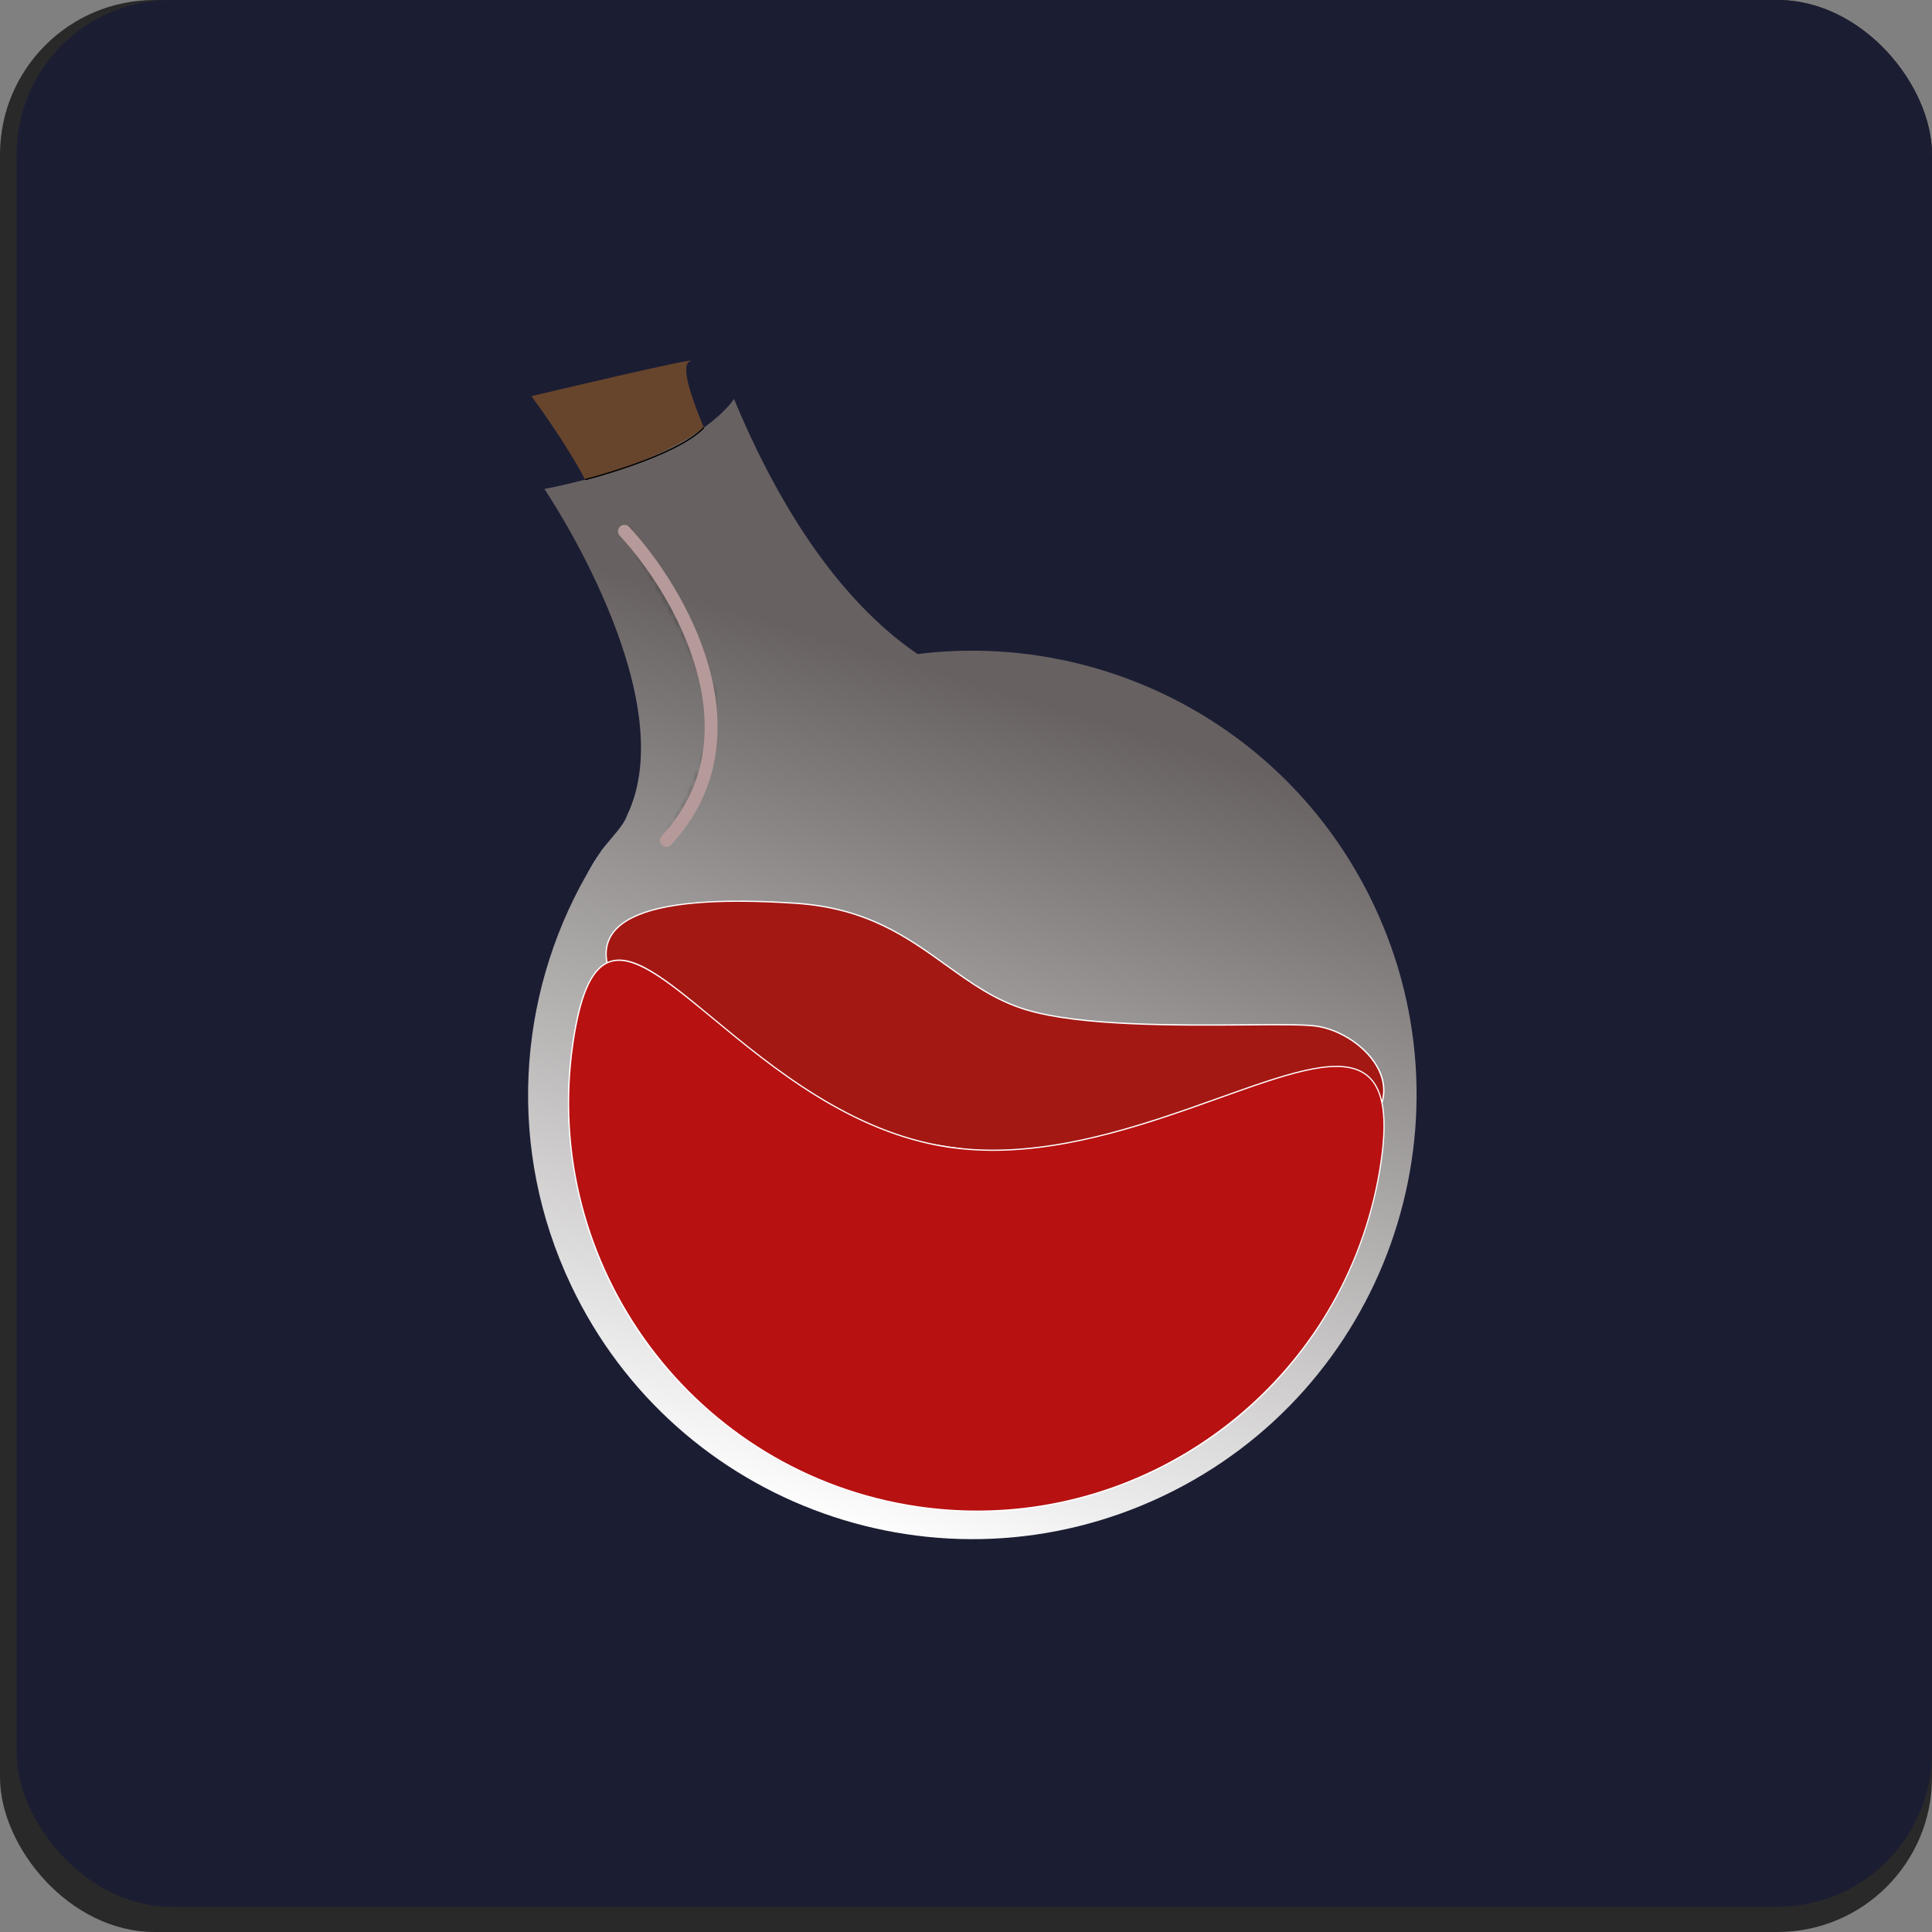 <svg viewBox="0 0 300 300" fill="none" preserveAspectRatio="none" xmlns="http://www.w3.org/2000/svg">
<rect x="0" y="0" width="300" height="300" fill="#808080" stroke="none"/>
<rect width="300" height="300" rx="24" fill="#292929"/>
<rect x="2.575" width="297.425" height="296.07" rx="24" fill="#1B1D33"/>
<path d="M82.516 61.515C82.516 61.515 97.17 81.054 92.772 84.174C88.373 87.293 114.255 77.016 114.255 77.016C114.255 77.016 104.116 57.338 107.099 56.145C110.081 54.952 82.516 61.515 82.516 61.515Z" fill="#67452C"/>
<path d="M213.288 140.44C229.623 174.848 214.973 215.978 180.556 232.317C146.138 248.657 105.018 234.003 88.682 199.595C78.64 178.441 80.306 154.754 91.068 135.84C91.815 134.537 92.607 133.25 93.442 131.982C95.132 129.831 96.798 128.25 97.371 126.617C97.371 126.617 97.371 126.608 97.371 126.604C106.334 108.035 84.532 75.928 84.532 75.928C108.272 71.256 113.975 61.951 113.975 61.951C123.362 84.545 134.118 95.876 142.487 101.563C171.198 97.984 200.198 112.869 213.288 140.44Z" fill="url(#paint0_linear_215_2)"/>
<path d="M93.403 132.027C93.419 132.007 93.429 132.003 93.442 131.984C92.604 133.247 91.813 134.533 91.068 135.842" fill="white"/>
<path d="M213.632 173.199C203.985 179.868 173.672 182 147.309 178.126C120.231 174.134 96.886 161.894 94.262 149.509C93.075 143.446 99.075 138.617 123.571 140.26C141.792 141.486 147.219 153.148 159.36 156.799C171.501 160.45 197.787 158.587 204.061 159.291C210.335 159.995 217.87 166.804 213.632 173.199Z" fill="#A41814"/>
<path d="M174.243 180.156C165.226 180.158 156.221 179.512 147.296 178.223C134.086 176.268 121.397 172.308 111.57 167.053C101.614 161.729 95.432 155.505 94.165 149.528C93.773 147.516 94.196 145.787 95.428 144.389C98.803 140.557 108.273 139.136 123.576 140.162C134.621 140.906 140.893 145.413 146.96 149.772C150.891 152.598 154.604 155.266 159.39 156.705C167.774 159.224 182.662 159.117 193.52 159.038C198.329 159.003 202.125 158.976 204.081 159.193C208.229 159.658 212.598 162.668 214.25 166.192C215.375 168.6 215.193 171.04 213.726 173.252L213.699 173.28C209.04 176.501 199.473 178.785 186.758 179.714C182.694 180.009 178.497 180.156 174.243 180.156ZM114.681 140.033C104.614 140.033 98.205 141.535 95.576 144.518C94.388 145.867 93.977 147.541 94.358 149.489C95.612 155.407 101.756 161.585 111.662 166.881C121.47 172.126 134.134 176.084 147.325 178.028C160.127 179.911 174.118 180.439 186.732 179.518C199.399 178.593 208.925 176.325 213.562 173.129C214.98 170.978 215.152 168.611 214.061 166.284C212.441 162.815 208.139 159.854 204.053 159.396C202.119 159.179 198.325 159.201 193.522 159.242C182.645 159.318 167.748 159.428 159.335 156.895C154.518 155.446 150.791 152.769 146.846 149.933C140.803 145.589 134.555 141.099 123.564 140.36C120.344 140.142 117.383 140.033 114.681 140.033V140.033Z" fill="white"/>
<path d="M140.072 183.705L135.972 189.861L136.089 189.939L140.189 183.783L140.072 183.705Z" fill="black"/>
<path d="M160.102 182.605L159.985 182.684L163.862 188.431L163.978 188.352L160.102 182.605Z" fill="black"/>
<path d="M148.778 189.103C149.018 188.6 149.503 188.424 150.125 188.54V188.516C149.978 188.277 149.893 188.005 149.879 187.725C149.866 187.444 149.923 187.165 150.047 186.913C150.522 185.95 151.567 185.698 152.447 186.326C153.411 187.02 153.311 188.061 152.785 188.696C152.607 188.916 152.373 189.084 152.108 189.181C151.842 189.279 151.555 189.302 151.277 189.25L151.262 189.267C151.608 189.811 151.641 190.339 151.295 190.744C150.849 191.264 150.086 191.243 149.451 190.806C148.756 190.333 148.526 189.631 148.778 189.103ZM150.767 190.452C151.088 190.034 150.923 189.588 150.495 189.062C149.947 188.88 149.527 189.023 149.322 189.39C149.116 189.758 149.21 190.226 149.652 190.529C150.094 190.832 150.516 190.777 150.767 190.445V190.452ZM150.653 187.269C150.36 187.793 150.528 188.28 150.919 188.757C151.142 188.831 151.382 188.833 151.606 188.763C151.83 188.693 152.027 188.554 152.167 188.366C152.474 187.955 152.593 187.333 152.014 186.919C151.477 186.533 150.927 186.776 150.653 187.269Z" fill="black"/>
<path d="M136.162 177.568L135.677 177.885L130.755 179.094L130.236 178.669L135.188 177.404H135.206L133.62 174.842L134.308 174.144L136.162 177.568Z" fill="black"/>
<path d="M214.432 180.486C209.333 215.131 177.102 239.078 142.446 233.98C107.789 228.881 83.854 196.626 88.954 161.992C90.061 154.413 91.823 150.682 94.262 149.509C102.963 145.361 120.231 174.134 147.309 178.126C173.672 182 201.728 161.307 211.393 166.413C214.432 168.031 215.658 172.19 214.432 180.486Z" fill="#B81111"/>
<path d="M151.817 234.766C148.676 234.765 145.538 234.534 142.43 234.075C125.767 231.614 110.763 222.637 100.717 209.117C90.671 195.596 86.405 178.64 88.857 161.976C89.928 154.656 91.632 150.664 94.219 149.42C98.101 147.568 103.46 152.008 110.875 158.151C119.871 165.598 132.18 175.796 147.325 178.028C161.922 180.179 177.094 174.752 189.282 170.401C199.236 166.843 207.098 164.033 211.44 166.329C214.719 168.076 215.701 172.587 214.53 180.506C212.306 195.561 204.754 209.319 193.245 219.277C181.736 229.236 167.036 234.733 151.817 234.77V234.766ZM96.114 149.203C95.492 149.196 94.876 149.33 94.313 149.595C91.79 150.809 90.122 154.752 89.06 162.003C83.975 196.538 107.934 228.783 142.469 233.88C145.536 234.332 148.633 234.559 151.733 234.56C182.609 234.56 209.721 211.892 214.346 180.471C215.504 172.638 214.553 168.199 211.357 166.497C207.092 164.24 199.266 167.037 189.358 170.579C179.052 174.261 166.614 178.707 154.178 178.707C151.878 178.712 149.581 178.55 147.305 178.222C132.106 175.98 119.77 165.76 110.762 158.299C104.719 153.306 99.769 149.203 96.114 149.203Z" fill="white"/>
<mask id="path-14-inside-1_215_2" fill="white">
<path d="M104.038 130L103.879 129.89C103.947 129.793 110.58 120.155 110.773 111.417C110.966 102.679 97.107 82.314 96.968 82.111L97.127 82C97.268 82.206 111.161 102.625 110.966 111.421C110.771 120.217 104.105 129.903 104.038 130Z"/>
</mask>
<path d="M104.038 130L103.466 130.82L104.286 131.392L104.858 130.572L104.038 130ZM103.879 129.89L103.059 129.317L102.487 130.138L103.307 130.71L103.879 129.89ZM96.968 82.111L96.396 81.29L95.584 81.857L96.143 82.675L96.968 82.111ZM97.127 82L97.951 81.434L97.381 80.604L96.555 81.18L97.127 82ZM104.61 129.18L104.451 129.069L103.307 130.71L103.466 130.82L104.61 129.18ZM104.699 130.462C104.753 130.385 106.459 127.904 108.18 124.327C109.892 120.769 111.671 116.022 111.773 111.439L109.773 111.395C109.681 115.55 108.047 119.99 106.378 123.46C105.549 125.183 104.723 126.642 104.101 127.675C103.79 128.192 103.531 128.6 103.348 128.882C103.257 129.022 103.185 129.131 103.135 129.205C103.085 129.281 103.059 129.318 103.059 129.317L104.699 130.462ZM111.773 111.439C111.826 109.038 110.926 105.966 109.644 102.804C108.348 99.61 106.608 96.2 104.869 93.077C101.39 86.83 97.871 81.659 97.794 81.546L96.143 82.675C96.205 82.766 99.685 87.879 103.122 94.05C104.84 97.136 106.538 100.468 107.79 103.556C109.056 106.677 109.817 109.427 109.773 111.395L111.773 111.439ZM97.54 82.931L97.699 82.82L96.555 81.18L96.396 81.29L97.54 82.931ZM96.302 82.566C96.302 82.566 96.302 82.566 96.303 82.566C96.303 82.567 96.303 82.567 96.303 82.568C96.304 82.569 96.305 82.57 96.306 82.572C96.309 82.576 96.312 82.581 96.316 82.587C96.325 82.599 96.337 82.616 96.351 82.638C96.381 82.682 96.423 82.745 96.477 82.825C96.585 82.986 96.74 83.218 96.936 83.513C97.326 84.104 97.876 84.948 98.532 85.982C99.844 88.052 101.577 90.882 103.299 93.975C105.022 97.072 106.723 100.416 107.979 103.517C109.248 106.651 110.01 109.416 109.966 111.399L111.966 111.443C112.02 109.028 111.119 105.942 109.833 102.767C108.534 99.559 106.79 96.136 105.046 93.003C101.559 86.735 98.031 81.55 97.951 81.434L96.302 82.566ZM109.966 111.399C109.874 115.583 108.231 120.05 106.553 123.539C105.72 125.272 104.89 126.739 104.265 127.777C103.952 128.296 103.692 128.707 103.508 128.99C103.416 129.131 103.344 129.241 103.294 129.315C103.243 129.391 103.217 129.429 103.218 129.428L104.858 130.572C104.912 130.495 106.626 128.002 108.355 124.406C110.076 120.829 111.864 116.054 111.966 111.443L109.966 111.399Z" fill="black" mask="url(#path-14-inside-1_215_2)"/>
<path d="M104.038 130L103.466 130.82L104.286 131.392L104.858 130.572L104.038 130ZM103.879 129.89L103.059 129.317L102.487 130.138L103.307 130.71L103.879 129.89ZM96.968 82.111L96.396 81.29L95.584 81.857L96.143 82.675L96.968 82.111ZM97.127 82L97.951 81.434L97.381 80.604L96.555 81.18L97.127 82ZM104.61 129.18L104.451 129.069L103.307 130.71L103.466 130.82L104.61 129.18ZM104.699 130.462C104.753 130.385 106.459 127.904 108.18 124.327C109.892 120.769 111.671 116.022 111.773 111.439L109.773 111.395C109.681 115.55 108.047 119.99 106.378 123.46C105.549 125.183 104.723 126.642 104.101 127.675C103.79 128.192 103.531 128.6 103.348 128.882C103.257 129.022 103.185 129.131 103.135 129.205C103.085 129.281 103.059 129.318 103.059 129.317L104.699 130.462ZM111.773 111.439C111.826 109.038 110.926 105.966 109.644 102.804C108.348 99.61 106.608 96.2 104.869 93.077C101.39 86.83 97.871 81.659 97.794 81.546L96.143 82.675C96.205 82.766 99.685 87.879 103.122 94.05C104.84 97.136 106.538 100.468 107.79 103.556C109.056 106.677 109.817 109.427 109.773 111.395L111.773 111.439ZM97.54 82.931L97.699 82.82L96.555 81.18L96.396 81.29L97.54 82.931ZM96.302 82.566C96.302 82.566 96.302 82.566 96.303 82.566C96.303 82.567 96.303 82.567 96.303 82.568C96.304 82.569 96.305 82.57 96.306 82.572C96.309 82.576 96.312 82.581 96.316 82.587C96.325 82.599 96.337 82.616 96.351 82.638C96.381 82.682 96.423 82.745 96.477 82.825C96.585 82.986 96.74 83.218 96.936 83.513C97.326 84.104 97.876 84.948 98.532 85.982C99.844 88.052 101.577 90.882 103.299 93.975C105.022 97.072 106.723 100.416 107.979 103.517C109.248 106.651 110.01 109.416 109.966 111.399L111.966 111.443C112.02 109.028 111.119 105.942 109.833 102.767C108.534 99.559 106.79 96.136 105.046 93.003C101.559 86.735 98.031 81.55 97.951 81.434L96.302 82.566ZM109.966 111.399C109.874 115.583 108.231 120.05 106.553 123.539C105.72 125.272 104.89 126.739 104.265 127.777C103.952 128.296 103.692 128.707 103.508 128.99C103.416 129.131 103.344 129.241 103.294 129.315C103.243 129.391 103.217 129.429 103.218 129.428L104.858 130.572C104.912 130.495 106.626 128.002 108.355 124.406C110.076 120.829 111.864 116.054 111.966 111.443L109.966 111.399Z" fill="black" fill-opacity="0.2" mask="url(#path-14-inside-1_215_2)"/>
<path d="M90.888 74.569L90.839 74.374C90.982 74.338 105 70.769 109.223 66.332L109.365 66.467C105.11 70.953 91.029 74.534 90.888 74.569Z" fill="black"/>
<path d="M96.968 82.5C105.468 91.667 118.668 114.1 103.468 130.5" stroke="#B69A9A" stroke-width="2" stroke-linecap="round"/>
<defs>
<linearGradient id="paint0_linear_215_2" x1="100.468" y1="228.5" x2="150.984" y2="61.951" gradientUnits="userSpaceOnUse">
<stop stop-color="white"/>
<stop offset="0.759" stop-color="#676161"/>
</linearGradient>
</defs>
</svg>
